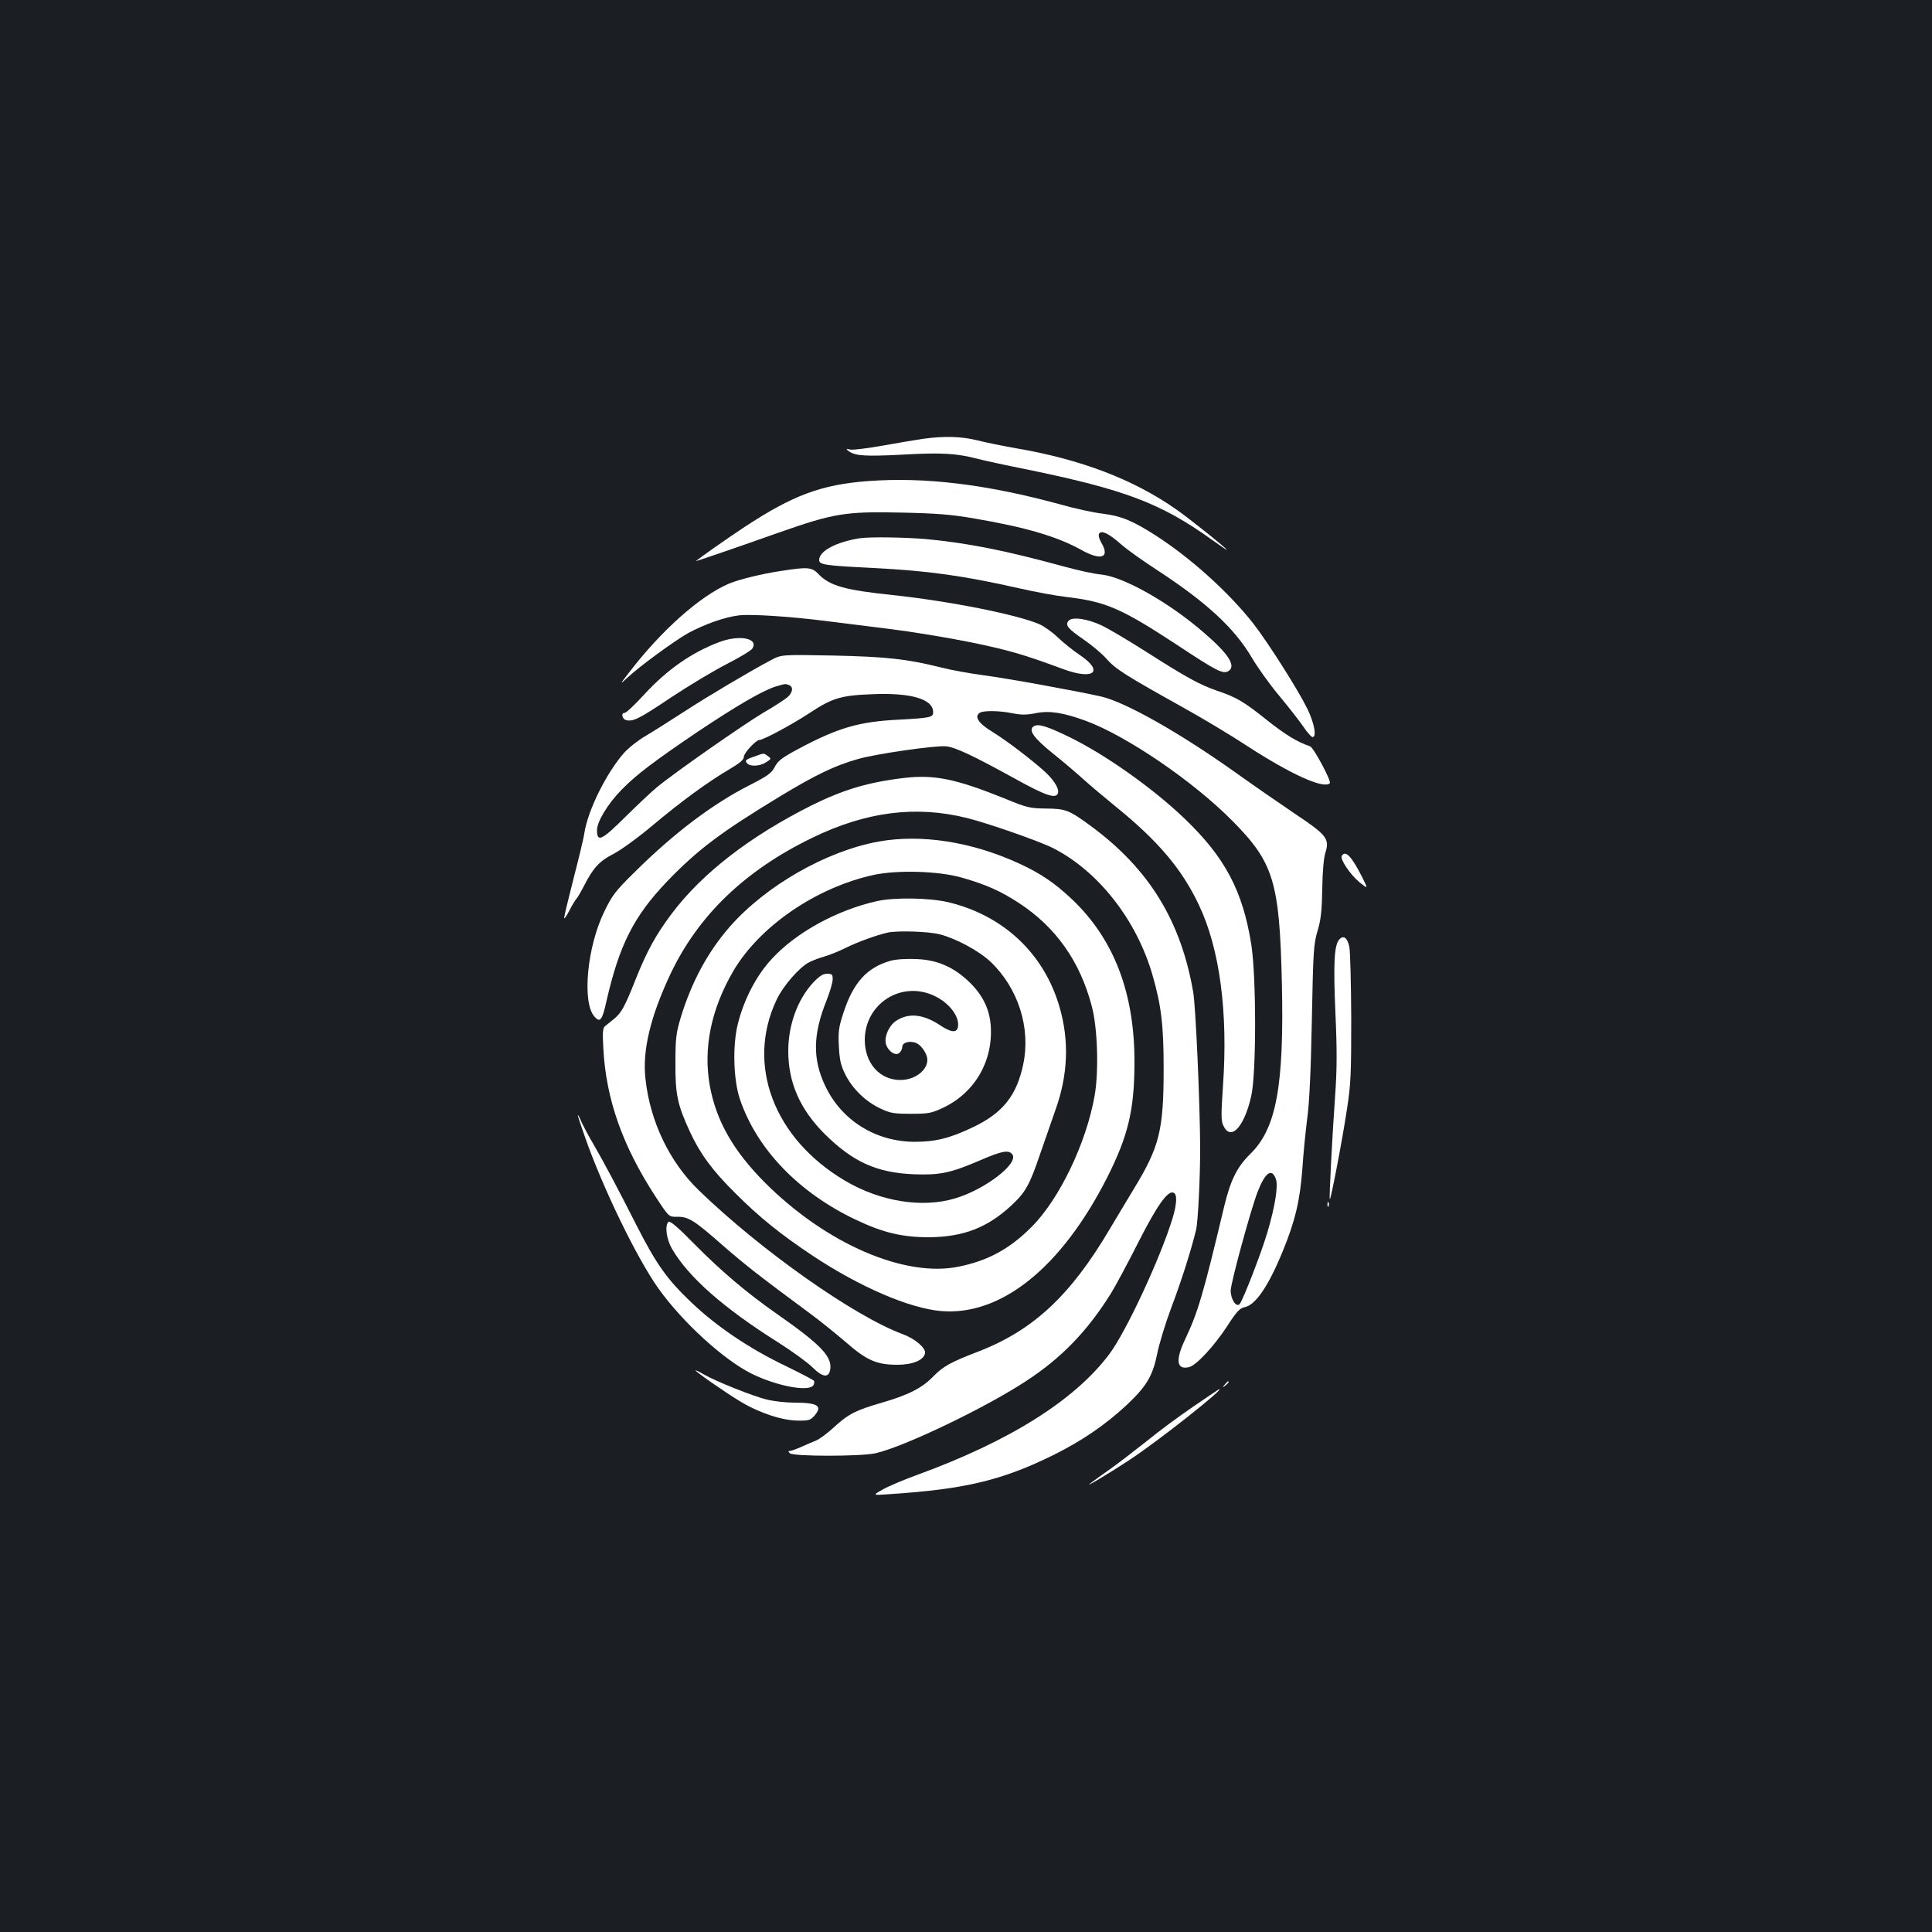 <?xml version="1.0" standalone="no"?>
<!DOCTYPE svg PUBLIC "-//W3C//DTD SVG 20010904//EN"
 "http://www.w3.org/TR/2001/REC-SVG-20010904/DTD/svg10.dtd">
<svg version="1.0" xmlns="http://www.w3.org/2000/svg"
 width="1000pt" height="1000pt" viewBox="0 0 1000 1000"
 preserveAspectRatio="xMidYMid meet">
<rect width="100%" height="100%" fill="#1b1f23"/>
<g transform="translate(0,1000) scale(0.1,-0.1)"
fill="#ffffff" stroke="none">
<path d="M4780 7729 c-36 -5 -130 -21 -208 -35 -79 -14 -156 -24 -170 -21 -25
5 -25 4 -8 -9 34 -24 86 -27 281 -17 195 11 274 7 382 -21 33 -9 149 -34 259
-56 506 -104 694 -175 957 -364 42 -30 77 -54 77 -52 0 7 -194 162 -260 208
-223 157 -497 261 -832 318 -68 12 -157 30 -200 41 -81 20 -169 23 -278 8z"/>
<path d="M4494 7510 c-242 -18 -390 -73 -639 -237 -96 -63 -237 -163 -253
-177 -3 -3 168 55 431 148 283 99 341 109 627 103 190 -4 264 -10 385 -31 264
-45 427 -93 551 -162 104 -58 151 -41 104 38 -11 19 -16 39 -11 46 12 19 50 1
112 -54 29 -26 112 -85 184 -132 258 -168 404 -302 495 -457 29 -49 92 -138
141 -196 49 -59 105 -131 125 -160 20 -30 41 -54 48 -54 22 0 9 72 -27 146
-49 100 -204 344 -281 443 -127 161 -323 338 -505 455 -119 76 -177 100 -272
112 -46 5 -147 27 -224 49 -378 103 -698 142 -991 120z"/>
<path d="M4450 7214 c-121 -19 -210 -66 -210 -112 0 -25 24 -29 280 -42 283
-14 468 -40 755 -105 83 -19 193 -39 245 -45 205 -24 284 -59 574 -249 204
-135 237 -152 265 -134 40 26 0 88 -125 196 -180 157 -415 290 -532 303 -37 3
-123 22 -192 41 -311 85 -505 123 -720 143 -110 9 -287 12 -340 4z"/>
<path d="M4044 7045 c-106 -16 -218 -44 -271 -66 -150 -64 -350 -242 -517
-460 -49 -63 -49 -64 -10 -28 65 61 245 192 314 231 86 47 194 85 266 93 64 7
269 -6 454 -30 63 -8 208 -26 321 -40 114 -14 303 -45 421 -69 195 -40 273
-62 483 -140 159 -58 211 -11 82 75 -34 23 -84 63 -112 90 -27 26 -70 57 -95
68 -115 50 -468 120 -760 151 -248 26 -326 48 -384 109 -34 36 -57 37 -192 16z"/>
<path d="M5531 6787 c-19 -23 -5 -40 79 -98 41 -28 95 -73 118 -100 47 -53
100 -86 394 -250 101 -56 251 -146 333 -200 228 -148 397 -224 428 -193 10 10
-84 185 -102 191 -66 22 -131 62 -225 137 -120 96 -156 117 -260 152 -87 30
-159 70 -366 202 -91 58 -193 118 -226 134 -77 36 -154 47 -173 25z"/>
<path d="M3724 6677 c-144 -54 -271 -143 -389 -271 -48 -53 -94 -96 -102 -96
-21 0 -12 -34 10 -38 36 -7 68 9 230 118 91 60 220 138 287 172 68 35 128 71
134 81 34 53 -65 73 -170 34z"/>
<path d="M3990 6583 c-111 -59 -322 -184 -448 -266 -71 -46 -161 -103 -200
-126 -38 -22 -89 -62 -112 -88 -91 -103 -187 -297 -205 -413 -3 -25 -29 -131
-56 -236 -27 -105 -49 -197 -49 -205 0 -8 12 9 26 36 14 28 32 57 39 65 7 8
24 38 38 65 46 92 81 129 150 164 38 19 125 82 204 148 151 127 289 227 401
293 51 30 72 48 72 62 0 21 63 88 81 88 20 0 167 79 257 138 121 80 165 93
332 99 197 8 310 -26 310 -93 0 -27 -13 -30 -178 -39 -206 -10 -315 -42 -519
-151 -86 -46 -107 -62 -123 -94 -17 -32 -36 -46 -132 -95 -191 -97 -393 -250
-594 -450 -100 -98 -116 -120 -157 -205 -89 -183 -115 -470 -50 -542 29 -33
40 -20 62 80 67 293 142 440 315 621 158 164 278 254 585 440 180 109 283 159
401 192 92 27 406 72 457 66 49 -5 140 -48 363 -171 152 -84 205 -102 216 -72
8 22 -20 68 -68 112 -71 64 -198 161 -273 207 -71 43 -94 79 -63 98 19 12 103
11 169 -3 46 -9 72 -9 122 1 69 14 143 2 257 -40 212 -78 558 -314 760 -519
213 -215 243 -315 255 -840 12 -530 -29 -751 -162 -881 -71 -70 -104 -137
-138 -279 -109 -458 -135 -543 -202 -685 -50 -106 -43 -157 22 -141 37 9 129
108 197 212 48 75 65 93 90 98 57 11 124 110 198 291 64 156 89 263 101 425 5
80 17 197 25 260 11 77 19 245 24 505 7 359 9 396 29 465 18 58 23 105 25 220
1 88 8 161 16 186 23 72 8 92 -159 203 -80 54 -220 151 -311 216 -284 202
-565 361 -691 390 -129 29 -487 94 -609 110 -69 9 -169 27 -223 41 -172 43
-279 55 -557 61 -265 5 -265 5 -320 -24z m94 -129 c23 -9 20 -37 -6 -61 -13
-12 -70 -49 -127 -82 -101 -60 -461 -311 -551 -386 -25 -20 -97 -88 -162 -152
-124 -123 -148 -135 -148 -70 0 44 56 137 128 210 74 76 165 145 394 300 199
133 333 211 401 233 51 15 51 16 71 8z m2520 -2557 c13 -35 -5 -145 -45 -279
-32 -107 -124 -344 -142 -367 -17 -21 -47 23 -47 69 0 38 102 413 139 510 39
101 74 127 95 67z"/>
<path d="M5351 6241 c-30 -19 -2 -60 99 -141 55 -44 125 -104 157 -133 32 -29
108 -93 168 -142 219 -177 343 -324 430 -508 109 -229 152 -558 125 -939 -10
-147 -10 -181 2 -204 38 -82 107 -10 144 151 27 114 27 614 1 784 -44 280
-137 455 -348 656 -164 157 -411 331 -594 420 -117 57 -161 70 -184 56z"/>
<path d="M3907 6085 c-48 -16 -54 -22 -39 -37 17 -17 67 -14 98 7 26 17 27 18
9 31 -22 17 -20 17 -68 -1z"/>
<path d="M4685 5974 c-190 -22 -320 -61 -485 -143 -319 -160 -566 -351 -723
-560 -83 -110 -128 -193 -187 -340 -56 -142 -74 -174 -112 -205 -18 -14 -39
-32 -47 -38 -11 -9 -13 -34 -8 -117 14 -260 99 -502 269 -763 70 -107 70 -107
112 -106 59 1 88 -17 238 -149 122 -106 185 -155 454 -354 49 -36 132 -103
183 -147 108 -94 159 -116 266 -116 79 0 138 24 143 61 4 26 -53 75 -117 98
-250 93 -732 432 -1054 744 -151 146 -252 355 -276 576 -17 146 25 322 129
543 144 304 385 536 733 705 279 136 537 169 802 103 109 -27 375 -120 446
-156 234 -119 432 -372 514 -656 46 -158 58 -262 58 -484 0 -319 -21 -404
-152 -620 -32 -52 -88 -147 -126 -210 -204 -346 -398 -527 -685 -637 -138 -53
-180 -76 -230 -128 -57 -59 -127 -95 -265 -135 -137 -40 -172 -58 -247 -126
-33 -31 -76 -63 -96 -71 -21 -8 -56 -24 -79 -34 -23 -10 -48 -19 -54 -19 -10
0 -10 -3 -1 -12 17 -17 368 -17 444 0 149 34 572 237 781 375 182 119 315 257
437 452 24 39 88 158 142 265 96 189 151 267 181 257 21 -6 19 -56 -3 -130
-62 -205 -242 -592 -329 -707 -180 -239 -517 -450 -991 -623 -69 -25 -150 -59
-180 -76 -55 -31 -55 -31 30 -25 398 26 587 72 855 204 146 73 265 154 377
258 102 96 134 150 157 262 10 52 43 160 73 240 53 140 104 301 129 405 10 43
21 266 21 420 -1 243 -23 734 -36 810 -64 369 -228 637 -529 859 -113 83 -130
90 -232 91 -84 1 -99 4 -215 52 -251 101 -361 124 -515 107z"/>
<path d="M4547 5644 c-270 -49 -583 -228 -769 -440 -114 -130 -198 -286 -254
-469 -24 -80 -28 -107 -28 -235 -1 -164 10 -217 75 -358 53 -114 115 -199 234
-317 126 -126 234 -213 402 -325 243 -161 500 -272 664 -286 310 -26 622 224
859 690 109 216 141 349 142 591 2 362 -105 643 -323 850 -89 84 -162 134
-273 185 -245 113 -507 154 -729 114z m433 -187 c125 -36 199 -69 294 -131
190 -124 316 -301 377 -534 30 -111 37 -335 15 -462 -43 -246 -183 -538 -328
-682 -113 -113 -224 -173 -375 -204 -280 -58 -687 118 -1004 435 -164 165
-252 320 -285 501 -35 195 7 397 121 593 136 232 427 432 725 498 123 27 340
21 460 -14z"/>
<path d="M4540 5336 c-207 -46 -419 -162 -544 -298 -80 -85 -146 -212 -177
-338 -28 -111 -23 -290 11 -390 88 -259 305 -484 601 -624 141 -67 240 -90
379 -90 176 2 299 49 422 162 76 70 97 108 151 267 25 72 61 175 80 230 65
181 72 358 21 533 -80 276 -289 473 -575 542 -97 23 -278 26 -369 6z m324
-172 c86 -22 205 -87 264 -143 143 -137 208 -342 168 -531 -34 -161 -106 -251
-259 -324 -119 -57 -194 -76 -303 -76 -202 1 -377 110 -462 288 -67 140 -65
267 7 446 17 43 31 91 31 107 0 25 -4 29 -29 29 -21 0 -40 -12 -73 -47 -80
-87 -128 -218 -128 -353 0 -164 61 -302 189 -430 147 -145 269 -200 461 -208
135 -5 189 6 345 73 111 48 145 54 164 31 38 -46 -140 -183 -296 -229 -170
-51 -387 -16 -568 91 -370 218 -515 602 -355 938 35 73 117 167 169 194 20 10
56 23 81 30 24 7 74 27 110 45 58 29 160 66 215 78 50 11 211 6 269 -9z"/>
<path d="M4609 5027 c-122 -35 -193 -113 -244 -271 -24 -74 -27 -96 -23 -173
4 -73 10 -98 35 -148 38 -73 105 -138 181 -173 50 -24 70 -27 157 -27 92 0
106 3 168 32 163 78 258 241 245 425 -7 88 -43 160 -113 227 -81 77 -165 113
-273 117 -52 2 -105 -1 -133 -9z m226 -181 c78 -36 134 -109 123 -163 -6 -30
-37 -27 -93 11 -87 57 -162 65 -227 22 -36 -24 -61 -79 -53 -117 9 -38 49 -67
70 -49 8 7 15 21 15 31 0 25 44 35 77 18 26 -14 53 -57 53 -84 0 -56 -65 -105
-140 -105 -106 0 -183 86 -184 205 -1 189 188 311 359 231z"/>
<path d="M6945 5570 c-10 -17 43 -96 91 -136 46 -37 46 -37 14 27 -55 108 -86
140 -105 109z"/>
<path d="M6931 5136 c-25 -30 -30 -122 -19 -377 9 -196 8 -296 -1 -425 -16
-225 -32 -536 -28 -541 5 -5 64 301 89 467 20 129 22 181 22 470 -1 179 -5
345 -10 370 -10 47 -31 62 -53 36z"/>
<path d="M2991 4228 c-1 -3 15 -52 35 -108 91 -263 271 -634 382 -789 124
-174 336 -368 482 -441 129 -64 297 -96 320 -60 5 8 6 18 3 23 -2 4 -69 39
-147 77 -188 90 -358 205 -488 329 -126 120 -181 198 -282 396 -95 188 -170
329 -224 422 -24 40 -51 92 -62 115 -10 24 -19 40 -19 36z"/>
<path d="M6871 3764 c0 -11 3 -14 6 -6 3 7 2 16 -1 19 -3 4 -6 -2 -5 -13z"/>
<path d="M3460 3676 c-20 -20 -11 -90 19 -141 84 -145 268 -307 550 -484 72
-46 151 -103 176 -128 55 -55 88 -57 93 -5 6 64 -56 127 -278 282 -156 109
-290 223 -427 362 -83 85 -126 121 -133 114z"/>
<path d="M3600 2907 c0 -7 154 -114 230 -160 99 -60 217 -99 299 -100 57 -1
66 2 87 26 43 50 17 67 -106 67 -41 0 -103 7 -138 15 -71 17 -265 94 -329 131
-24 14 -43 23 -43 21z"/>
<path d="M6339 2833 c-13 -16 -12 -17 4 -4 16 13 21 21 13 21 -2 0 -10 -8 -17
-17z"/>
<path d="M6177 2720 c-71 -48 -179 -128 -240 -178 -62 -49 -146 -114 -187
-143 -42 -30 -87 -62 -100 -72 -58 -42 85 43 200 119 146 96 499 375 459 363
-2 -1 -62 -41 -132 -89z"/>
</g>
</svg>
